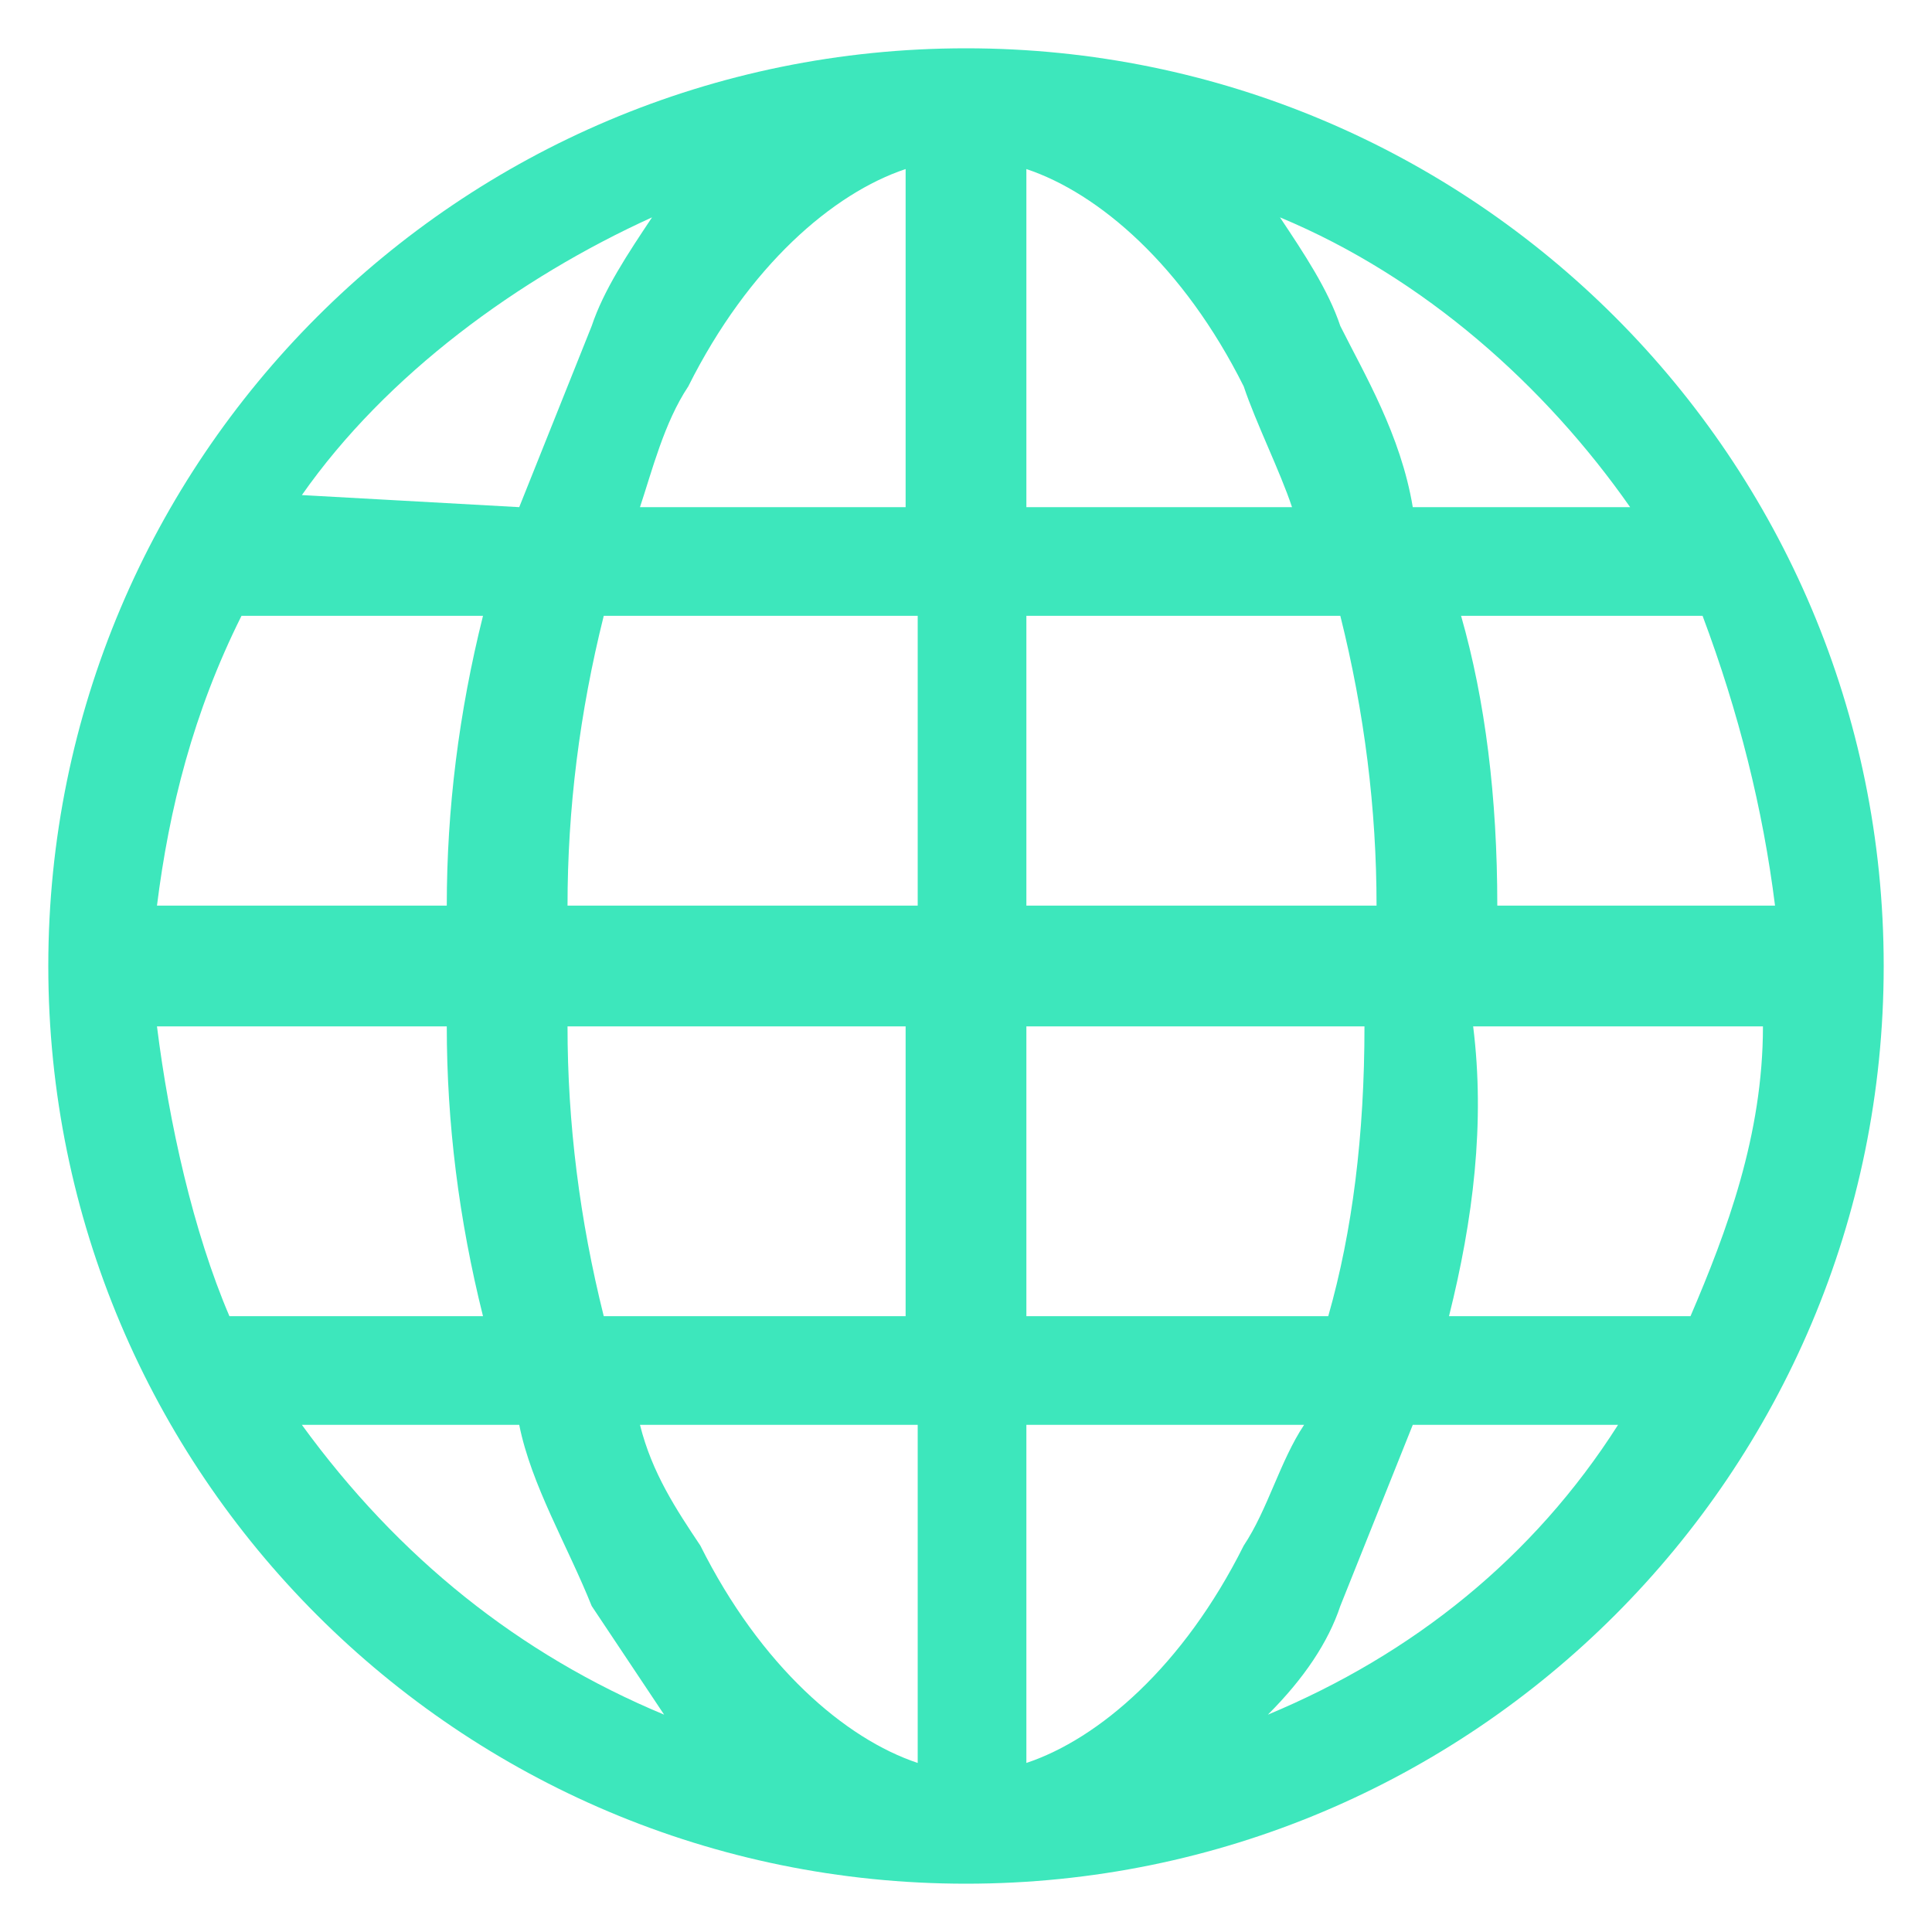 <?xml version="1.0" encoding="utf-8"?>
<!-- Generator: Adobe Illustrator 27.1.1, SVG Export Plug-In . SVG Version: 6.00 Build 0)  -->
<svg version="1.1" id="Capa_1" xmlns="http://www.w3.org/2000/svg" xmlns:xlink="http://www.w3.org/1999/xlink" x="0px" y="0px"
	 viewBox="0 0 16 16" style="enable-background:new 0 0 16 16;" xml:space="preserve">
<style type="text/css">
	.st0{fill:#3DE7BC;}
</style>
<path class="st0" d="M0.4,8c0-4.2,3.4-7.6,7.6-7.6s7.6,3.4,7.6,7.6s-3.4,7.6-7.6,7.6S0.4,12.2,0.4,8z M7.5,1.4
	C6.9,1.6,6.2,2.2,5.7,3.2c-0.2,0.3-0.3,0.7-0.4,1h2.2V1.4z M4.3,4.2c0.2-0.5,0.4-1,0.6-1.5C5,2.4,5.2,2.1,5.4,1.8
	C4.3,2.3,3.2,3.1,2.5,4.1L4.3,4.2L4.3,4.2z M3.7,7.5c0-0.8,0.1-1.6,0.3-2.4H2C1.6,5.9,1.4,6.7,1.3,7.5H3.7z M5,5.1
	C4.8,5.9,4.7,6.7,4.7,7.5h2.9V5.1H5z M8.5,5.1v2.4h2.9c0-0.8-0.1-1.6-0.3-2.4H8.5z M4.7,8.5c0,0.8,0.1,1.6,0.3,2.4h2.5V8.5H4.7z
	 M8.5,8.5v2.4H11c0.2-0.7,0.3-1.5,0.3-2.4H8.5z M5.3,11.8c0.1,0.4,0.3,0.7,0.5,1c0.5,1,1.2,1.6,1.8,1.8v-2.8H5.3z M5.5,14.2
	c-0.2-0.3-0.4-0.6-0.6-0.9c-0.2-0.5-0.5-1-0.6-1.5H2.5C3.3,12.9,4.3,13.7,5.5,14.2z M4,10.9c-0.2-0.8-0.3-1.6-0.3-2.4H1.3
	c0.1,0.8,0.3,1.7,0.6,2.4H4z M10.5,14.2c1.2-0.5,2.2-1.3,2.9-2.4h-1.7c-0.2,0.5-0.4,1-0.6,1.5C11,13.6,10.8,13.9,10.5,14.2z
	 M8.5,11.8v2.8c0.6-0.2,1.3-0.8,1.8-1.8c0.2-0.3,0.3-0.7,0.5-1C10.7,11.8,8.5,11.8,8.5,11.8z M12,10.9h2c0.3-0.7,0.6-1.5,0.6-2.4
	h-2.4C12.3,9.3,12.2,10.1,12,10.9z M14.7,7.5c-0.1-0.8-0.3-1.6-0.6-2.4h-2c0.2,0.7,0.3,1.5,0.3,2.4H14.7z M11.1,2.7
	c0.2,0.4,0.5,0.9,0.6,1.5h1.8c-0.7-1-1.7-1.9-2.9-2.4C10.8,2.1,11,2.4,11.1,2.7z M10.7,4.2c-0.1-0.3-0.3-0.7-0.4-1
	c-0.5-1-1.2-1.6-1.8-1.8v2.8H10.7z"/>
</svg>
